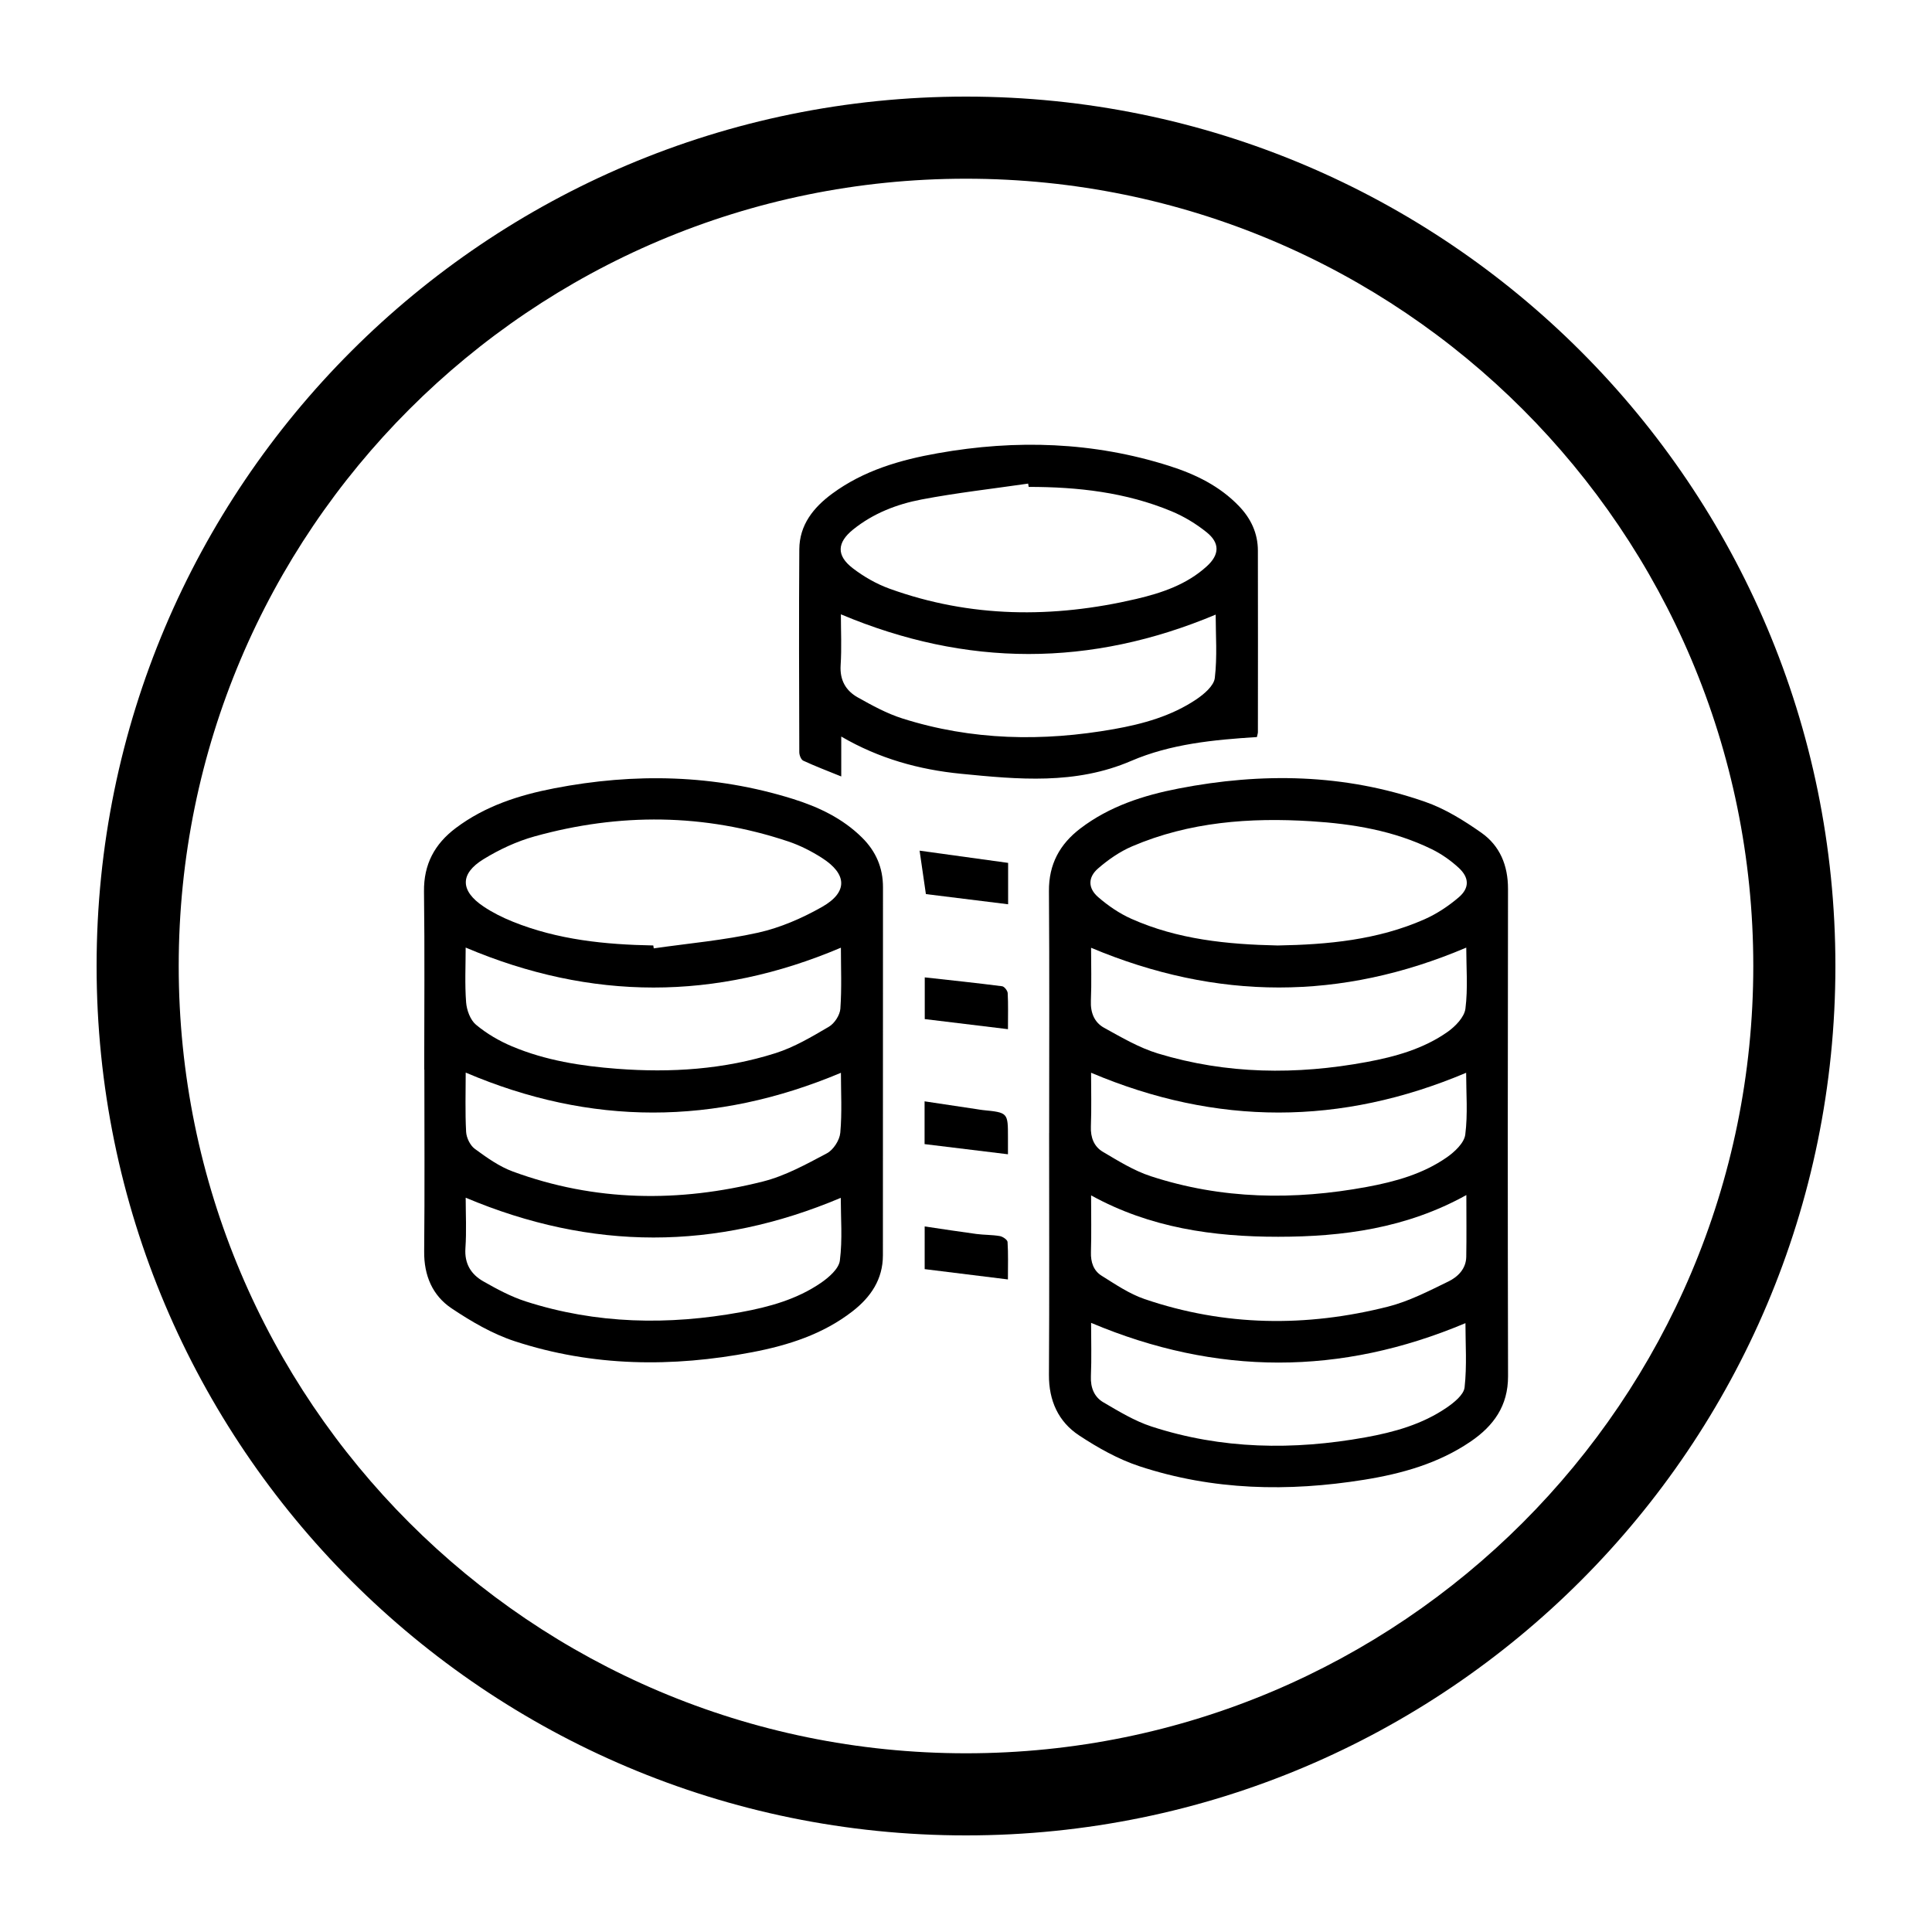 <?xml version="1.0" encoding="utf-8"?>
<!-- Generator: Adobe Illustrator 17.0.0, SVG Export Plug-In . SVG Version: 6.00 Build 0)  -->
<!DOCTYPE svg PUBLIC "-//W3C//DTD SVG 1.1//EN" "http://www.w3.org/Graphics/SVG/1.1/DTD/svg11.dtd">
<svg version="1.1" id="Layer_1" xmlns="http://www.w3.org/2000/svg" xmlns:xlink="http://www.w3.org/1999/xlink" x="0px" y="0px"
	 width="100px" height="100px" viewBox="0 0 100 100" enable-background="new 0 0 100 100" xml:space="preserve">
<g>
	<path d="M50,5C25.147,5,5,25.147,5,50s20.147,45,45,45s45-20.147,45-45S74.853,5,50,5z M50,90.75C27.494,90.75,9.25,72.506,9.25,50
		C9.25,27.494,27.494,9.25,50,9.25S90.75,27.494,90.75,50C90.75,72.506,72.506,90.75,50,90.75z"/>
	<g>
		<path d="M54.304,58.638c0-4.173,0.019-8.346-0.011-12.519c-0.01-1.387,0.56-2.425,1.626-3.238
			c1.508-1.149,3.263-1.714,5.089-2.068c4.305-0.835,8.581-0.766,12.752,0.687c1.034,0.36,2.01,0.967,2.914,1.602
			c0.963,0.677,1.382,1.696,1.38,2.909c-0.015,8.407-0.018,16.815,0.002,25.222c0.004,1.533-0.747,2.57-1.936,3.38
			c-1.666,1.135-3.561,1.665-5.515,1.979c-3.925,0.63-7.83,0.554-11.632-0.701c-1.099-0.363-2.151-0.955-3.123-1.597
			c-1.076-0.711-1.565-1.802-1.557-3.136c0.025-4.173,0.009-8.346,0.009-12.519C54.302,58.638,54.303,58.638,54.304,58.638z
			 M66.132,48.938c2.593-0.045,5.176-0.285,7.599-1.355c0.638-0.282,1.246-0.686,1.776-1.14c0.562-0.482,0.545-1.02-0.005-1.526
			c-0.412-0.379-0.89-0.716-1.393-0.962c-1.965-0.962-4.086-1.313-6.244-1.448c-3.172-0.198-6.299,0.031-9.262,1.297
			c-0.639,0.273-1.242,0.691-1.769,1.149c-0.529,0.46-0.523,1.021,0.006,1.48c0.513,0.445,1.098,0.847,1.717,1.123
			C60.957,48.627,63.518,48.882,66.132,48.938z M75.898,61.856c-3.103,1.721-6.389,2.158-9.743,2.159
			c-3.35,0-6.628-0.459-9.68-2.143c0,1.034,0.021,1.988-0.008,2.94c-0.016,0.515,0.133,0.957,0.549,1.217
			c0.717,0.448,1.439,0.942,2.229,1.211c4.15,1.415,8.374,1.461,12.598,0.391c1.084-0.275,2.111-0.808,3.126-1.302
			c0.487-0.237,0.913-0.653,0.924-1.274C75.912,64.021,75.898,62.986,75.898,61.856z M56.475,68.471c0,0.893,0.029,1.829-0.01,2.762
			c-0.025,0.592,0.171,1.075,0.65,1.354c0.8,0.467,1.612,0.964,2.484,1.248c3.632,1.186,7.344,1.236,11.077,0.562
			c1.482-0.268,2.936-0.672,4.198-1.535c0.385-0.263,0.89-0.667,0.933-1.052c0.125-1.125,0.044-2.273,0.044-3.324
			C69.385,71.209,62.971,71.21,56.475,68.471z M56.474,49.057c0,0.882,0.029,1.815-0.01,2.745c-0.026,0.617,0.181,1.12,0.687,1.398
			c0.9,0.496,1.81,1.032,2.783,1.328c3.551,1.079,7.17,1.115,10.802,0.442c1.484-0.275,2.942-0.681,4.192-1.561
			c0.403-0.284,0.866-0.762,0.922-1.2c0.134-1.054,0.043-2.136,0.043-3.161C69.416,51.803,62.995,51.796,56.474,49.057z
			 M56.474,55.525c0,0.893,0.026,1.841-0.01,2.786c-0.022,0.568,0.164,1.038,0.62,1.307c0.797,0.471,1.605,0.976,2.476,1.261
			c3.671,1.202,7.42,1.254,11.193,0.555c1.463-0.271,2.898-0.669,4.134-1.53c0.407-0.284,0.899-0.745,0.955-1.176
			c0.137-1.071,0.045-2.171,0.045-3.201C69.401,58.267,62.969,58.276,56.474,55.525z"/>
		<path d="M21.958,55.369c0-3.074,0.028-6.148-0.012-9.222c-0.018-1.412,0.55-2.463,1.644-3.287c1.515-1.14,3.27-1.704,5.094-2.057
			c4.158-0.804,8.288-0.722,12.356,0.549c1.328,0.415,2.574,1.005,3.582,2.004c0.713,0.707,1.082,1.552,1.081,2.566
			c-0.004,6.352,0.001,12.703-0.004,19.055c-0.001,1.24-0.627,2.16-1.569,2.893c-1.532,1.191-3.33,1.763-5.195,2.12
			c-4.138,0.791-8.261,0.751-12.29-0.568c-1.155-0.378-2.252-1.021-3.269-1.701c-0.993-0.664-1.433-1.703-1.421-2.947
			c0.031-3.135,0.01-6.27,0.01-9.405C21.963,55.369,21.96,55.369,21.958,55.369z M33.814,48.937c0.008,0.05,0.017,0.1,0.025,0.15
			c1.804-0.259,3.63-0.418,5.403-0.813c1.147-0.256,2.277-0.749,3.305-1.331c1.346-0.763,1.308-1.701-0.007-2.54
			c-0.542-0.346-1.134-0.647-1.743-0.851c-4.344-1.451-8.735-1.481-13.127-0.261c-0.924,0.257-1.831,0.68-2.65,1.184
			c-1.228,0.756-1.199,1.638,0.008,2.446c0.468,0.314,0.985,0.571,1.508,0.782C28.87,48.646,31.326,48.892,33.814,48.937z
			 M24.103,49.046c0,0.926-0.05,1.885,0.023,2.835c0.031,0.405,0.216,0.911,0.51,1.157c0.55,0.461,1.199,0.84,1.863,1.12
			c1.737,0.732,3.578,1.021,5.451,1.163c2.782,0.212,5.531,0.035,8.194-0.811c0.969-0.308,1.875-0.847,2.76-1.367
			c0.289-0.17,0.569-0.6,0.593-0.93c0.075-1.066,0.028-2.141,0.028-3.161C37.043,51.804,30.61,51.803,24.103,49.046z M24.104,61.993
			c0,0.838,0.047,1.73-0.014,2.615c-0.055,0.802,0.292,1.354,0.927,1.715c0.701,0.399,1.428,0.791,2.191,1.037
			c3.657,1.177,7.385,1.242,11.14,0.557c1.463-0.267,2.899-0.663,4.141-1.515c0.412-0.283,0.928-0.73,0.982-1.155
			c0.14-1.088,0.047-2.206,0.047-3.247C37.035,64.74,30.62,64.738,24.104,61.993z M43.526,55.528
			c-6.523,2.744-12.956,2.746-19.421-0.011c0,0.996-0.034,2.033,0.021,3.065c0.016,0.307,0.207,0.704,0.449,0.881
			c0.615,0.452,1.263,0.915,1.97,1.175c4.25,1.563,8.593,1.612,12.942,0.517c1.156-0.291,2.248-0.895,3.313-1.46
			c0.335-0.177,0.659-0.68,0.693-1.061C43.588,57.59,43.526,56.53,43.526,55.528z"/>
		<path d="M65.058,38.15c-2.238,0.14-4.464,0.355-6.512,1.236c-2.888,1.242-5.852,0.956-8.818,0.663
			c-2.147-0.212-4.219-0.779-6.185-1.925c0,0.723,0,1.361,0,2.066c-0.706-0.287-1.346-0.529-1.966-0.817
			c-0.115-0.053-0.206-0.288-0.206-0.439c-0.011-3.5-0.022-7,0.001-10.5c0.008-1.266,0.732-2.167,1.704-2.883
			c1.627-1.199,3.515-1.746,5.466-2.092c4.044-0.718,8.051-0.594,11.987,0.659c1.347,0.429,2.603,1.038,3.603,2.081
			c0.617,0.643,0.974,1.403,0.976,2.298c0.008,3.134,0.003,6.267,0.001,9.401C65.108,37.958,65.085,38.017,65.058,38.15z
			 M53.244,25.202c-0.009-0.057-0.018-0.114-0.027-0.171c-1.843,0.268-3.697,0.475-5.524,0.823
			c-1.275,0.243-2.499,0.718-3.535,1.553c-0.838,0.675-0.875,1.347-0.021,2.003c0.57,0.438,1.226,0.814,1.901,1.059
			c4.195,1.516,8.469,1.539,12.772,0.533c1.328-0.311,2.625-0.749,3.66-1.697c0.658-0.602,0.674-1.203-0.018-1.758
			c-0.546-0.438-1.171-0.817-1.817-1.085C58.274,25.48,55.78,25.201,53.244,25.202z M43.524,31.797c0,0.849,0.044,1.743-0.013,2.632
			c-0.05,0.773,0.267,1.322,0.889,1.67c0.739,0.414,1.498,0.831,2.3,1.086c3.598,1.143,7.267,1.209,10.961,0.553
			c1.505-0.267,2.977-0.676,4.26-1.539c0.4-0.269,0.908-0.7,0.957-1.106c0.132-1.106,0.045-2.239,0.045-3.281
			C56.445,34.531,50.031,34.536,43.524,31.797z"/>
		<path d="M47.924,46.278c-0.123-0.848-0.227-1.564-0.326-2.248c1.507,0.208,3.06,0.423,4.582,0.633c0,0.663,0,1.326,0,2.142
			C50.687,46.62,49.276,46.445,47.924,46.278z"/>
		<path d="M47.865,52.748c0-0.831,0-1.513,0-2.159c1.357,0.15,2.683,0.289,4.005,0.459c0.114,0.015,0.281,0.227,0.288,0.355
			c0.032,0.565,0.014,1.132,0.014,1.867C50.706,53.093,49.296,52.922,47.865,52.748z"/>
		<path d="M47.856,59.219c0-0.808,0-1.492,0-2.214c0.926,0.139,1.821,0.274,2.716,0.408c0.1,0.015,0.2,0.034,0.301,0.044
			c1.3,0.13,1.3,0.13,1.299,1.426c0,0.24,0,0.48,0,0.862C50.703,59.567,49.307,59.396,47.856,59.219z"/>
		<path d="M47.861,63.48c0.918,0.135,1.796,0.273,2.676,0.39c0.402,0.053,0.814,0.04,1.213,0.109
			c0.153,0.026,0.393,0.19,0.401,0.305c0.04,0.602,0.019,1.209,0.019,1.939c-1.486-0.184-2.888-0.357-4.309-0.533
			C47.861,64.91,47.861,64.208,47.861,63.48z"/>
	</g>
</g>
</svg>
